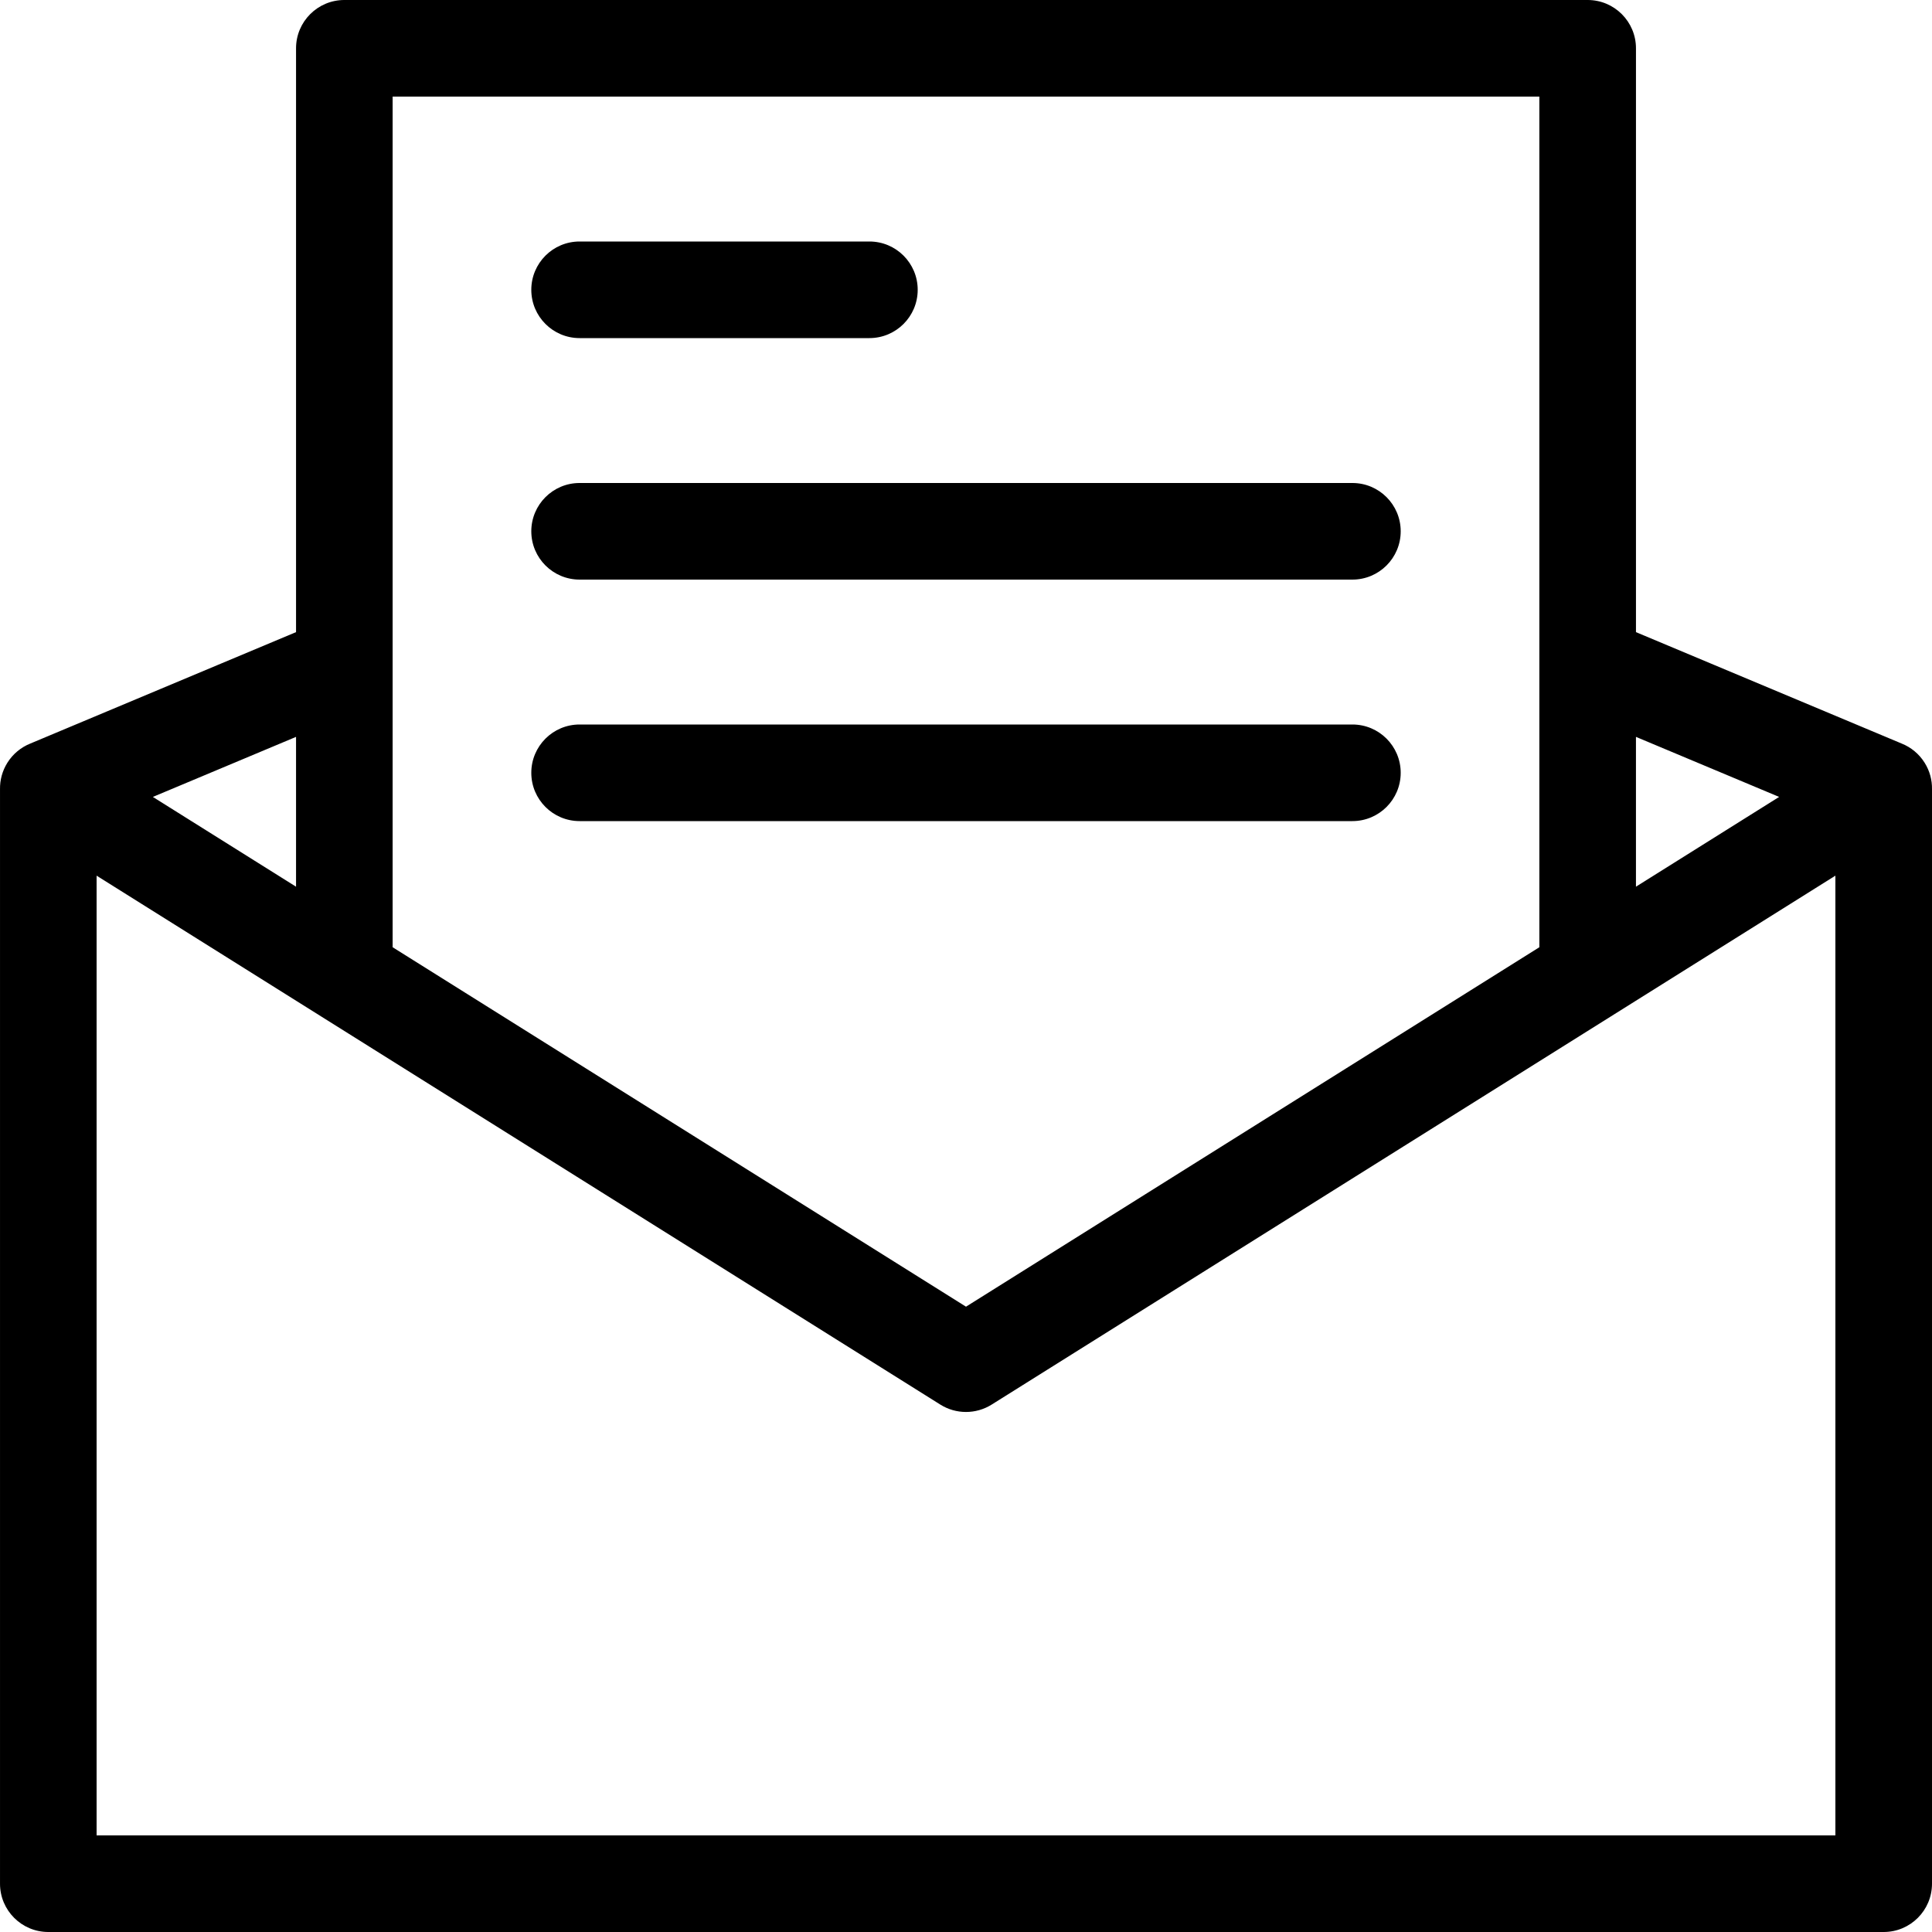 <?xml version="1.0" encoding="utf-8"?>
<!-- Generator: Adobe Illustrator 18.0.0, SVG Export Plug-In . SVG Version: 6.00 Build 0)  -->
<!DOCTYPE svg PUBLIC "-//W3C//DTD SVG 1.1//EN" "http://www.w3.org/Graphics/SVG/1.1/DTD/svg11.dtd">
<svg version="1.1" id="icon-letter" xmlns="http://www.w3.org/2000/svg" xmlns:xlink="http://www.w3.org/1999/xlink" x="0px"
	 y="0px" viewBox="0 0 160 160" style="enable-background:new 0 0 160 160;" xml:space="preserve">
<path d="M155.999,160H4.001c-2.209,0-4-1.791-4-4V65.352
	c-0.012-0.747,0.185-1.506,0.611-2.186c0.464-0.74,1.131-1.276,1.883-1.582
	l22.022-9.234V4c0-2.209,1.791-4,4-4h102.967c2.209,0,4,1.791,4,4v48.351
	l22.018,9.232c0.754,0.305,1.422,0.841,1.887,1.583
	c0.427,0.68,0.624,1.439,0.611,2.186V156C159.999,158.209,158.208,160,155.999,160z
	 M8,152h143.999V72.519l-69.875,43.804c-1.301,0.814-2.951,0.814-4.249,0
	L8,72.519V152z M32.516,78.446L80,108.214l47.483-29.768V55.1
	c-0.001-0.061-0.001-0.121,0-0.182V8h-94.967v46.918
	c0.001,0.061,0.001,0.121,0,0.181V78.446z M135.483,61.025v12.406l11.858-7.434
	L135.483,61.025z M12.659,65.998l11.858,7.434V61.025L12.659,65.998z M112,68
	H48c-2.209,0-4-1.791-4-4s1.791-4,4-4h64
	c2.209,0,4,1.791,4,4S114.209,68,112,68z M112,48H48
	c-2.209,0-4-1.791-4-4s1.791-4,4-4h64c2.209,0,4,1.791,4,4
	S114.209,48,112,48z M72,28H48c-2.209,0-4-1.791-4-4s1.791-4,4-4
	h24c2.209,0,4,1.791,4,4S74.209,28,72,28z"/>
</svg>
